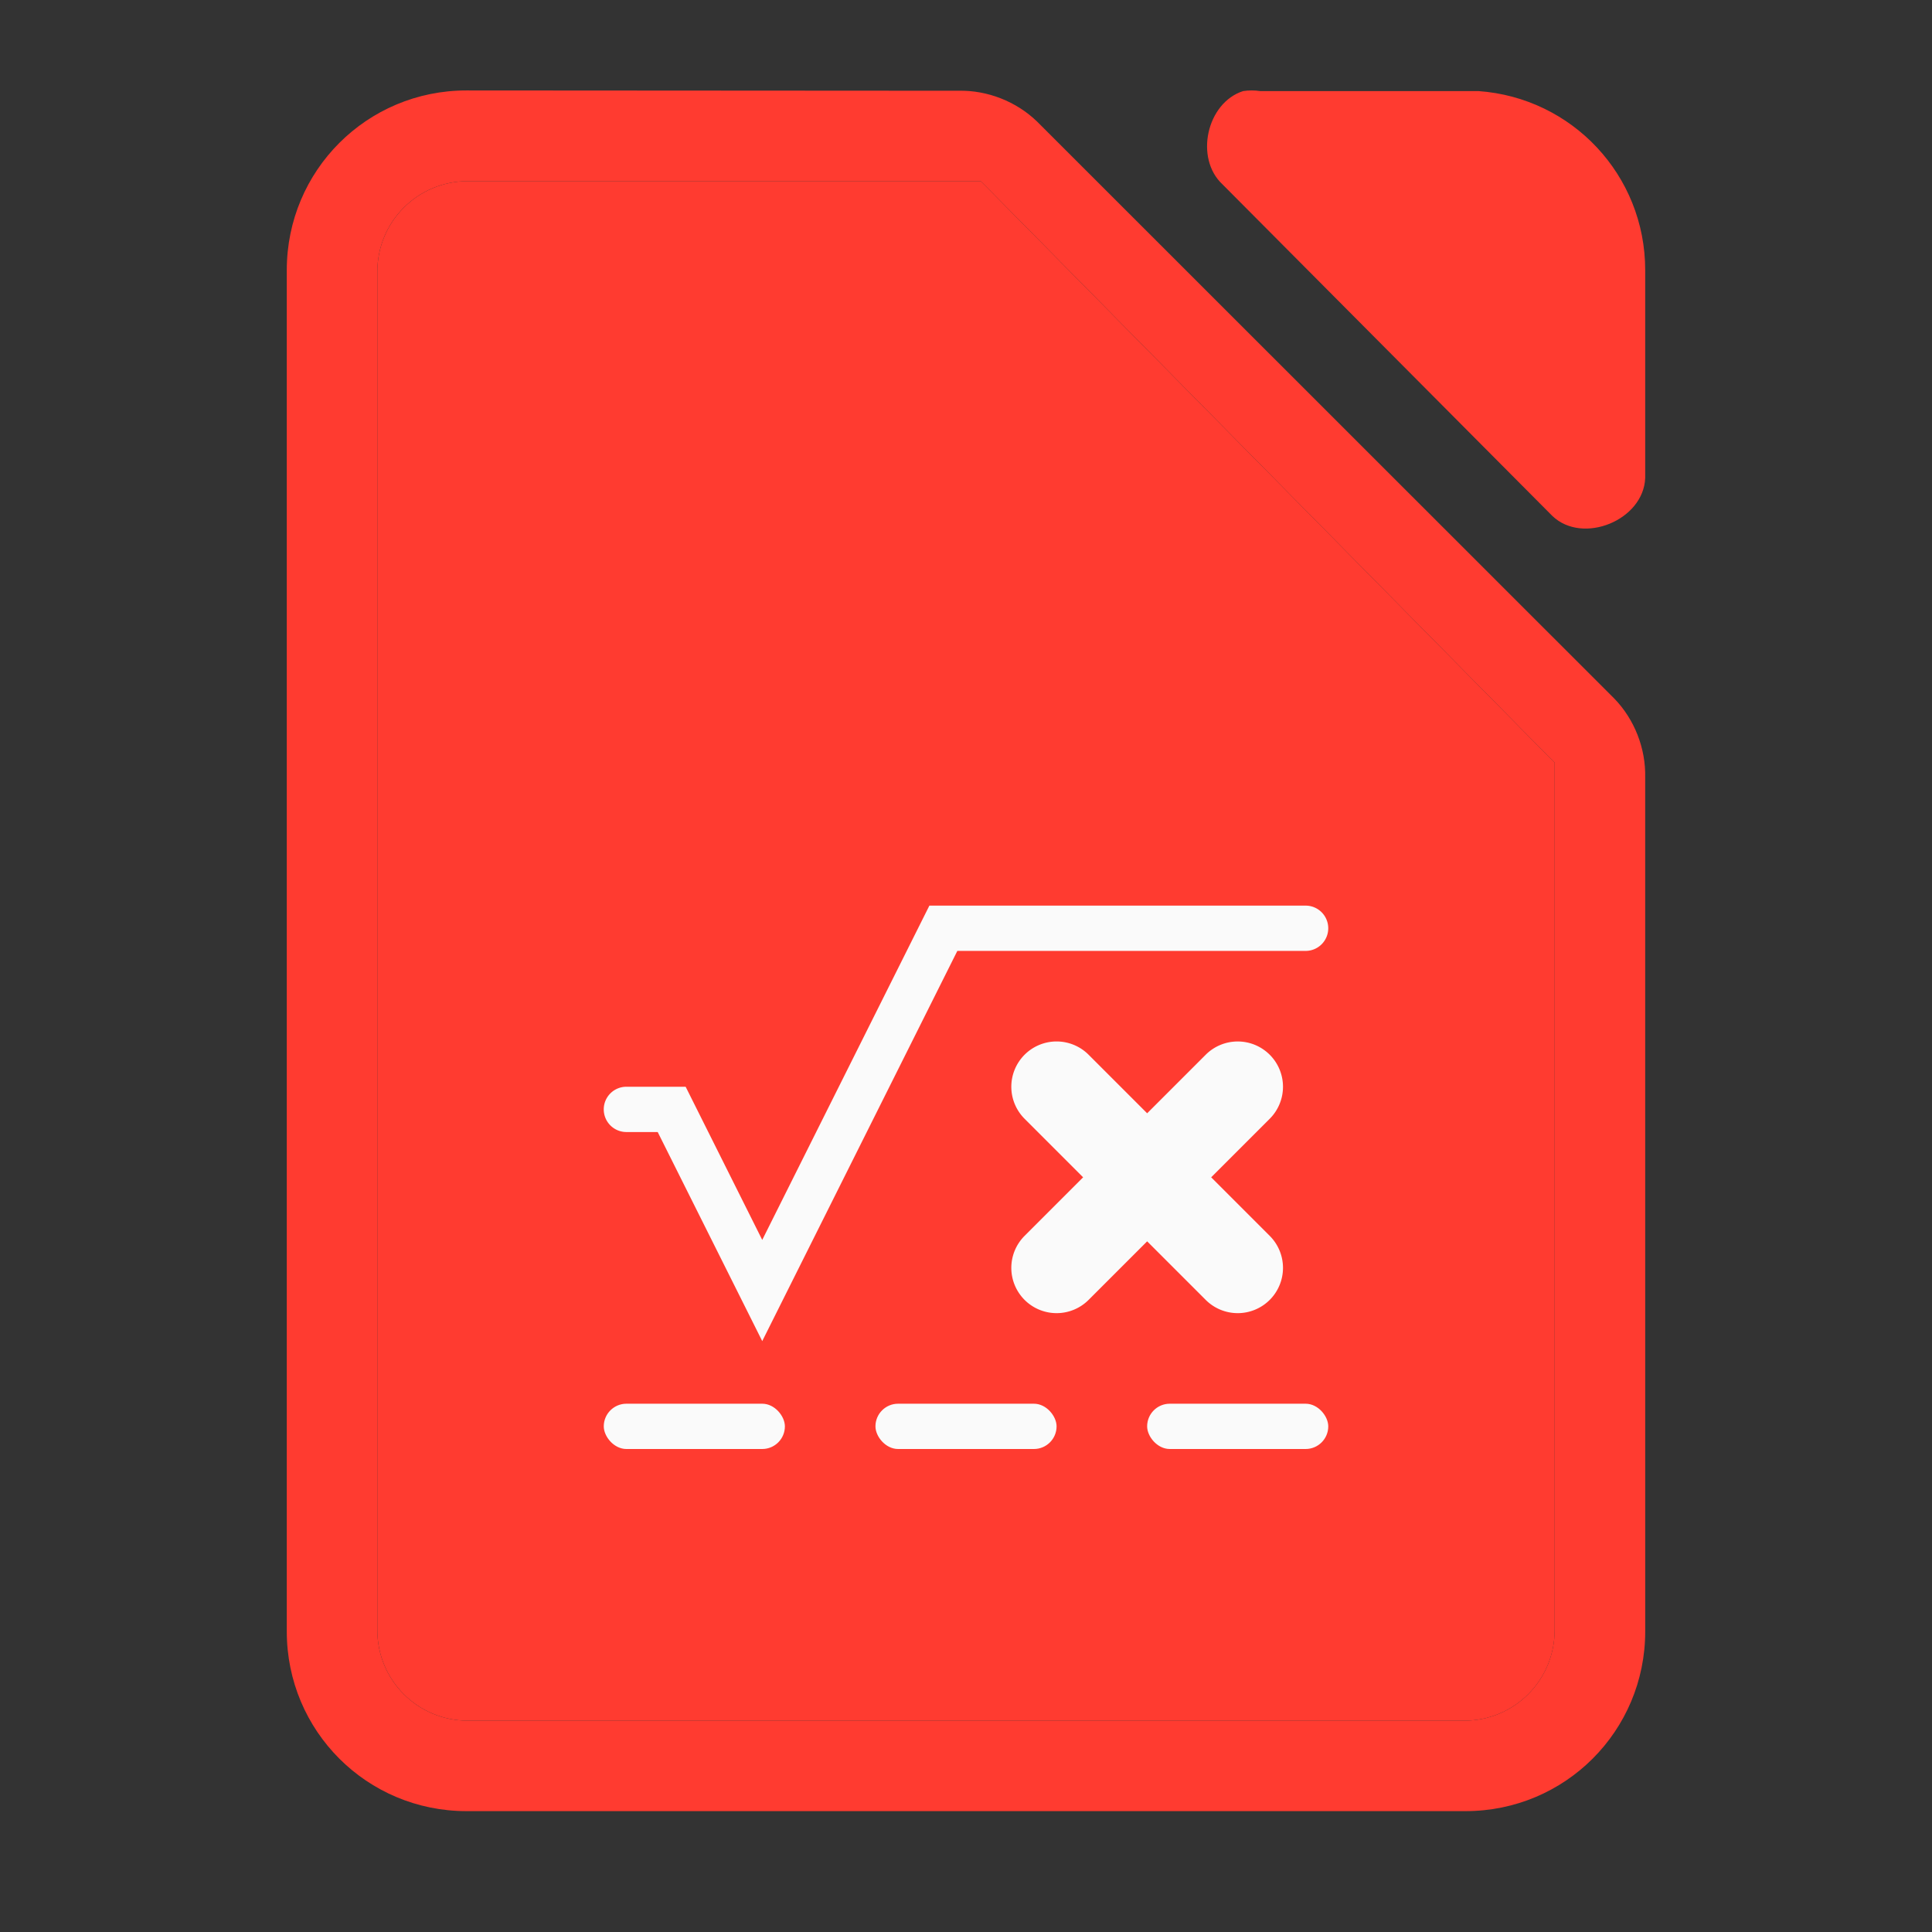 <svg viewBox="0 0 128 128" xmlns="http://www.w3.org/2000/svg"><rect x="0" y="0" width="128" height="128" fill="#333333" stroke="none"/><path d="m30.906 5.992c-6.596 0-11.906 5.31-11.906 11.906v90.188c0 6.596 5.31 11.906 11.906 11.906h66.188c6.596 0 11.906-5.31 11.906-11.906l-.002-56.584c.043-1.916-.708-3.838-2.041-5.215l-38.248-38.234c-1.377-1.333-3.299-2.085-5.215-2.041zm52.023 0c-.19 0-.382.014-.57.043-2.415.774-3.227 4.451-1.365 6.18l21.857 21.971c2.019 1.925 6.042.278 6.148-2.518v-13.77c0-6.303-4.853-11.42-11.039-11.863h-14.463c-.188-.029-.378-.043-.568-.043zm-51.93 6.008h33.18.793l.455.453 37.006 37.504.566.566v.795 56.682c0 3.324-2.676 6-6 6h-66c-3.324 0-6-2.676-6-6v-90c0-3.324 2.676-6 6-6z" fill="#ff3b30" stroke-width="5"/><path d="m31 12c-3.324 0-6 2.676-6 6v90c0 3.324 2.676 6 6 6h66c3.324 0 6-2.676 6-6v-46.5-10.182-.795l-.566-.566-37.006-37.504-.455-.453h-12.473z" fill="#ff3b30" stroke-width="5"/><g fill="#fafafa" stroke-width="3"><path d="m61.574 60-11.074 22.148-5.074-10.148h-3.926a1.5 1.5 0 0 0 -1.5 1.5 1.5 1.5 0 0 0 1.5 1.5h2.074l6.926 13.852 12.926-25.852h23.074a1.5 1.5 0 0 0 1.5-1.5 1.5 1.5 0 0 0 -1.5-1.5z" stroke-linecap="round"/><rect height="3" ry="1.5" width="12" x="40.001" y="93"/><rect height="3" ry="1.5" width="12" x="58.001" y="93"/><rect height="3" ry="1.5" width="12" x="76.001" y="93"/><path d="m69.668 69.018a3 3 0 0 0 -1.787.861 3 3 0 0 0 0 4.242l3.879 3.879-3.879 3.879a3 3 0 0 0 0 4.242 3 3 0 0 0 4.242 0l3.879-3.879 3.879 3.879a3 3 0 0 0 4.242 0 3 3 0 0 0 0-4.242l-3.879-3.879 3.879-3.879a3 3 0 0 0 0-4.242 3 3 0 0 0 -4.242 0l-3.879 3.879-3.879-3.879a3 3 0 0 0 -2.455-.861z" stroke-linecap="round"/></g></svg>